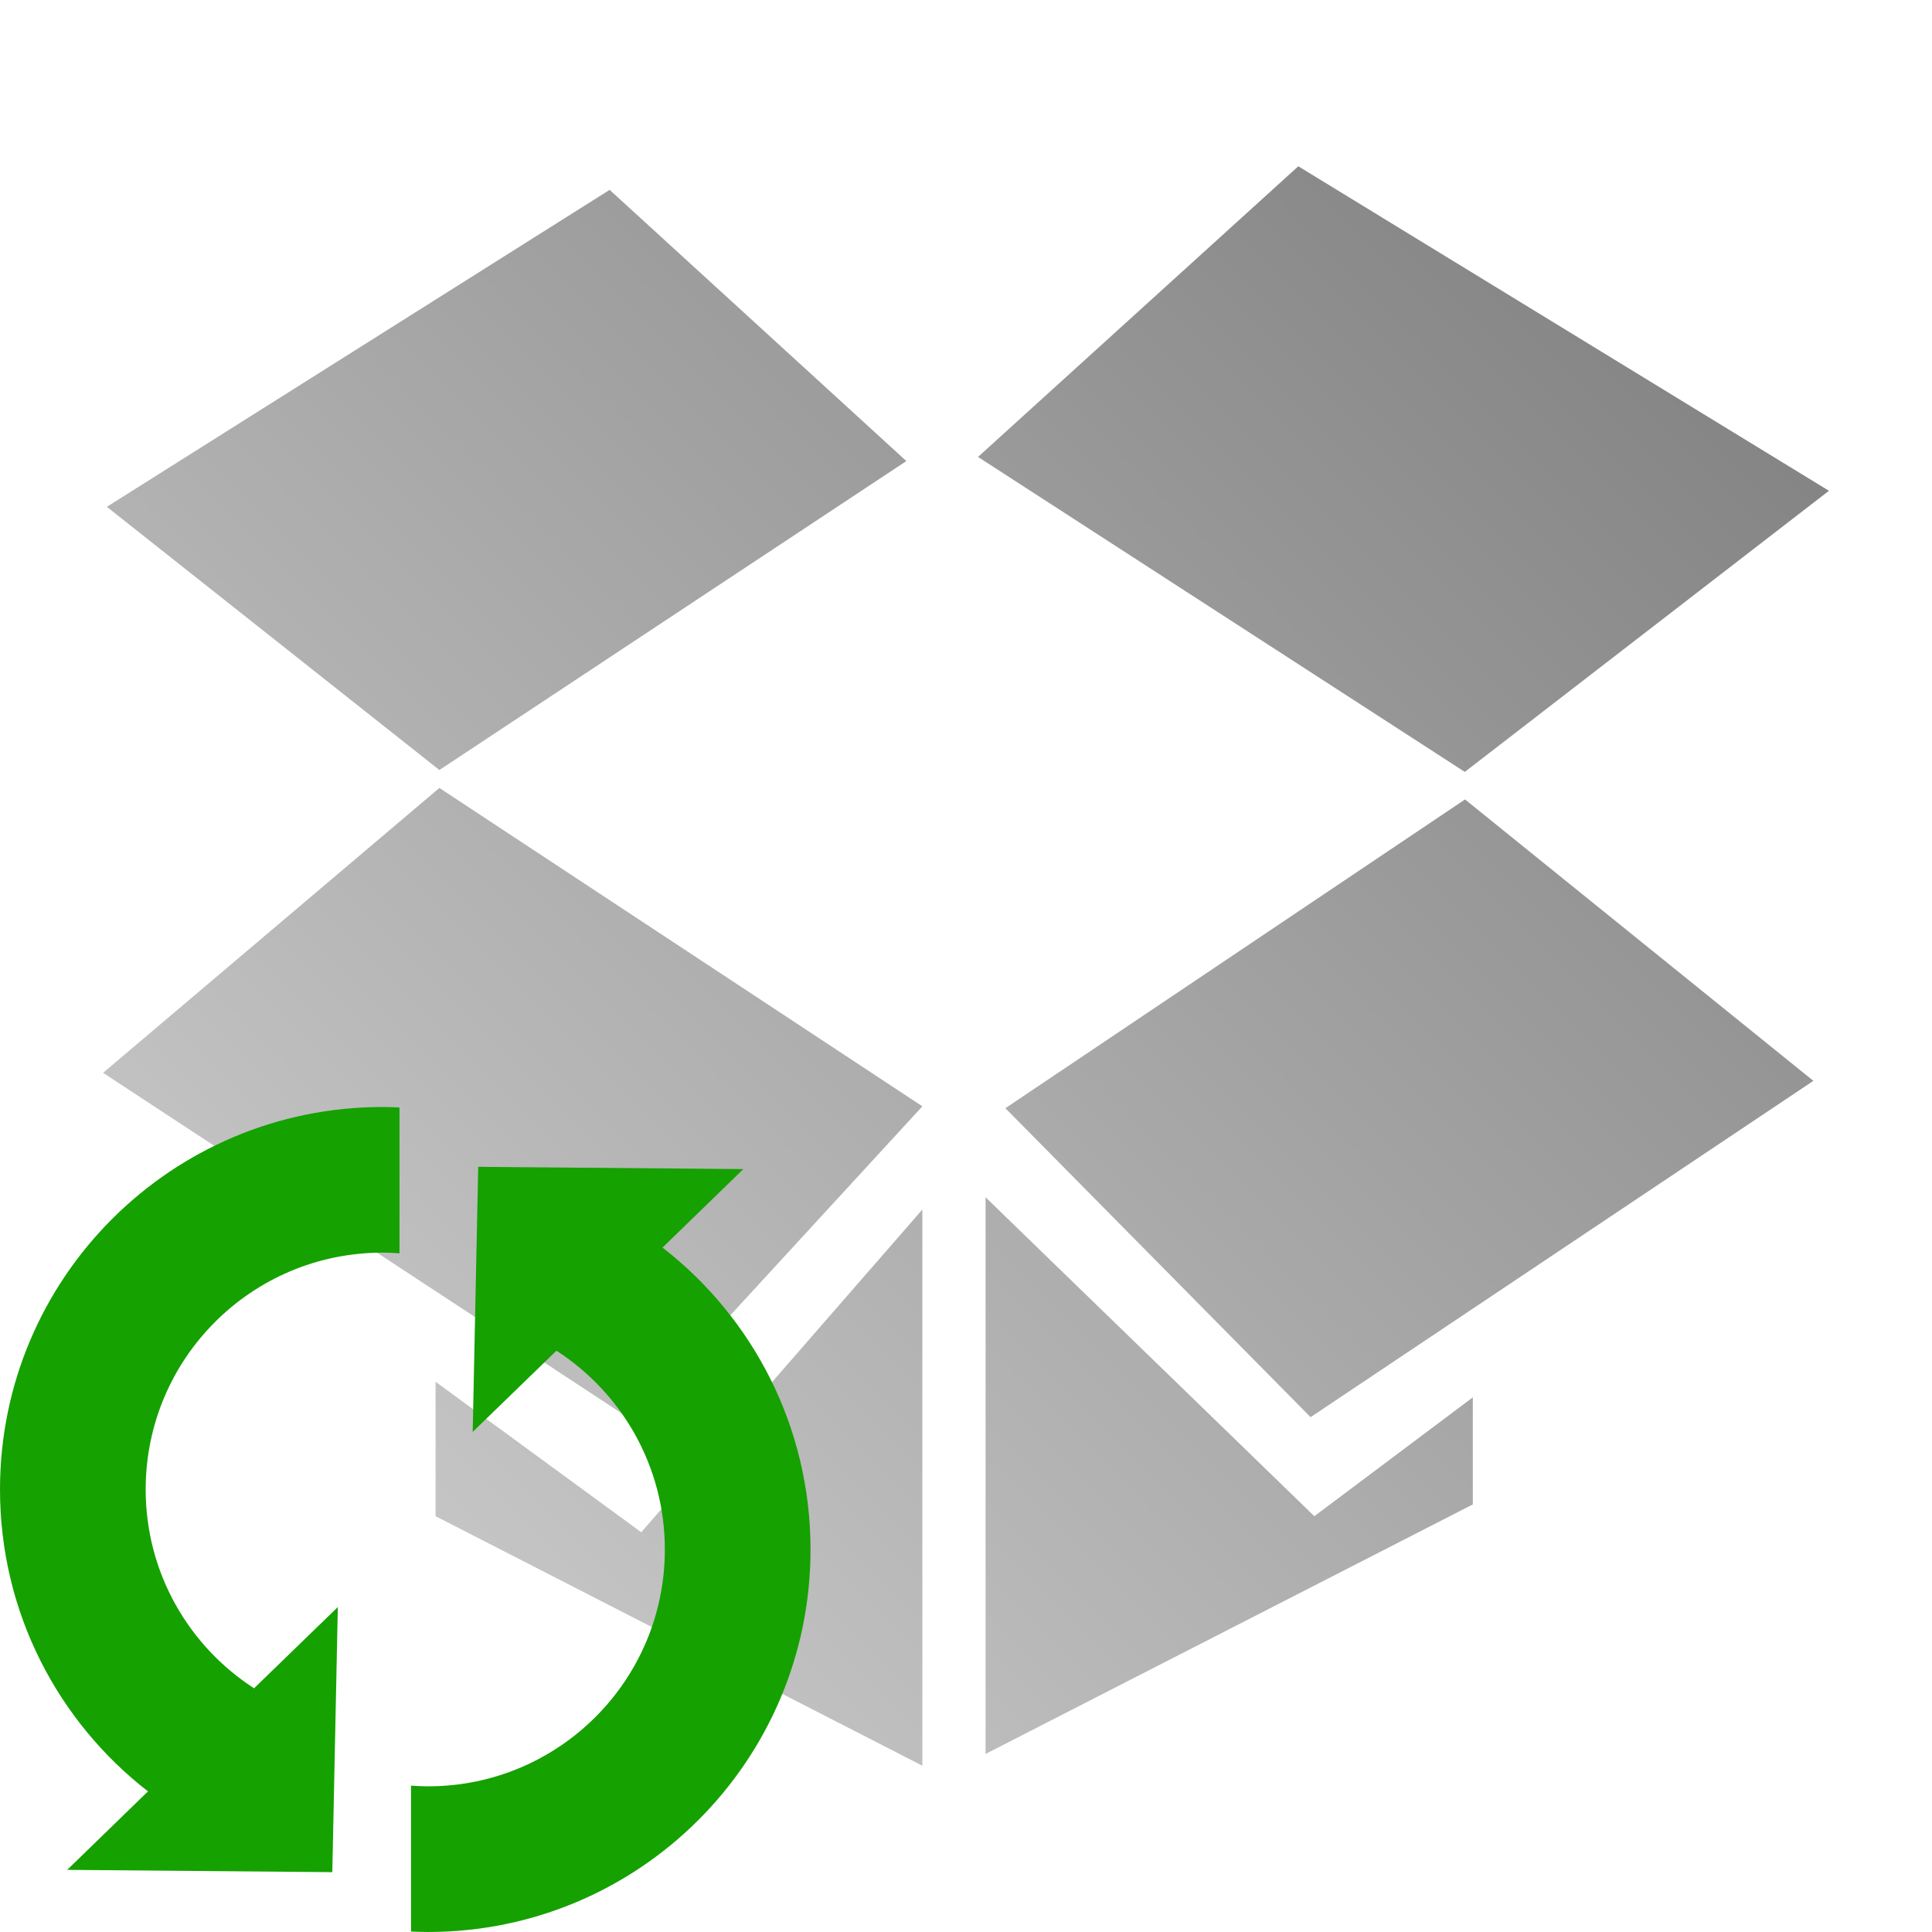 <?xml version="1.0" encoding="UTF-8" standalone="no"?>
<svg xmlns:dc="http://purl.org/dc/elements/1.1/"
     xmlns:cc="http://creativecommons.org/ns#"
     xmlns:rdf="http://www.w3.org/1999/02/22-rdf-syntax-ns#"
     xmlns:svg="http://www.w3.org/2000/svg"
     xmlns="http://www.w3.org/2000/svg"
     xmlns:xlink="http://www.w3.org/1999/xlink"
     width="64" height="64" viewBox="0 0 128 128" version="1.1">
    <title>DropBox Icon</title>
    <desc>This icon is a part of Clarity icon theme for gtk</desc>
    <defs>
        <linearGradient x1="0" y1="128" x2="128" y2="0" id="gradient" gradientUnits="userSpaceOnUse">
            <stop id="start" style="stop-color:#dbdbdb;stop-opacity:1" offset="0" />
            <stop id="stop" style="stop-color:#757575;stop-opacity:1" offset="1" />
        </linearGradient>
    </defs>
    <path d="m 86.016,11.016 -21.219,19.257 32.25,20.868 24.125,-18.625 z m -45.625,1.562 -33.312,21 22.031,17.438 30.938,-20.469 z m -11.281,39.625 -22.281,18.875 35.125,23.062 19.156,-20.844 z m 67.951,0.762 -30.451,20.456 20.219,20.469 33.312,-22.281 z M 65.297,79.323 l 0,36.88 32.281,-16.531 0,-7.094 -10.5,7.875 z m -4.188,0.812 -18.625,21.38 -13.625,-9.969 0,8.906 32.25,16.531 z" style="fill:url(#gradient);fill-opacity:1;stroke:none" />
  <path style="fill:#15a100;fill-opacity:1;stroke:none" d="M 25.34,73.341 C 11.348,73.341 0,84.689 0,98.681 0,106.817 3.838,114.056 9.804,118.684 L 4.452,123.883 l 17.564,0.152 0.366,-17.564 -5.55,5.382 c -4.32,-2.794 -7.181,-7.644 -7.181,-13.173 0,-8.666 7.022,-15.689 15.689,-15.689 0.38,0 0.755,0.019 1.128,0.046 v -9.666 c -0.372,-0.016 -0.752,-0.03 -1.128,-0.03 z m 6.343,3.964 -0.366,17.564 5.55,-5.382 c 4.32,2.794 7.181,7.644 7.181,13.173 0,8.666 -7.022,15.689 -15.689,15.689 -0.38,0 -0.755,-0.019 -1.128,-0.046 v 9.666 c 0.372,0.016 0.752,0.03 1.128,0.03 13.992,0 25.34,-11.348 25.34,-25.34 0,-8.136 -3.838,-15.375 -9.804,-20.004 l 5.352,-5.199 -17.564,-0.152 z" id="shape" />
</svg>